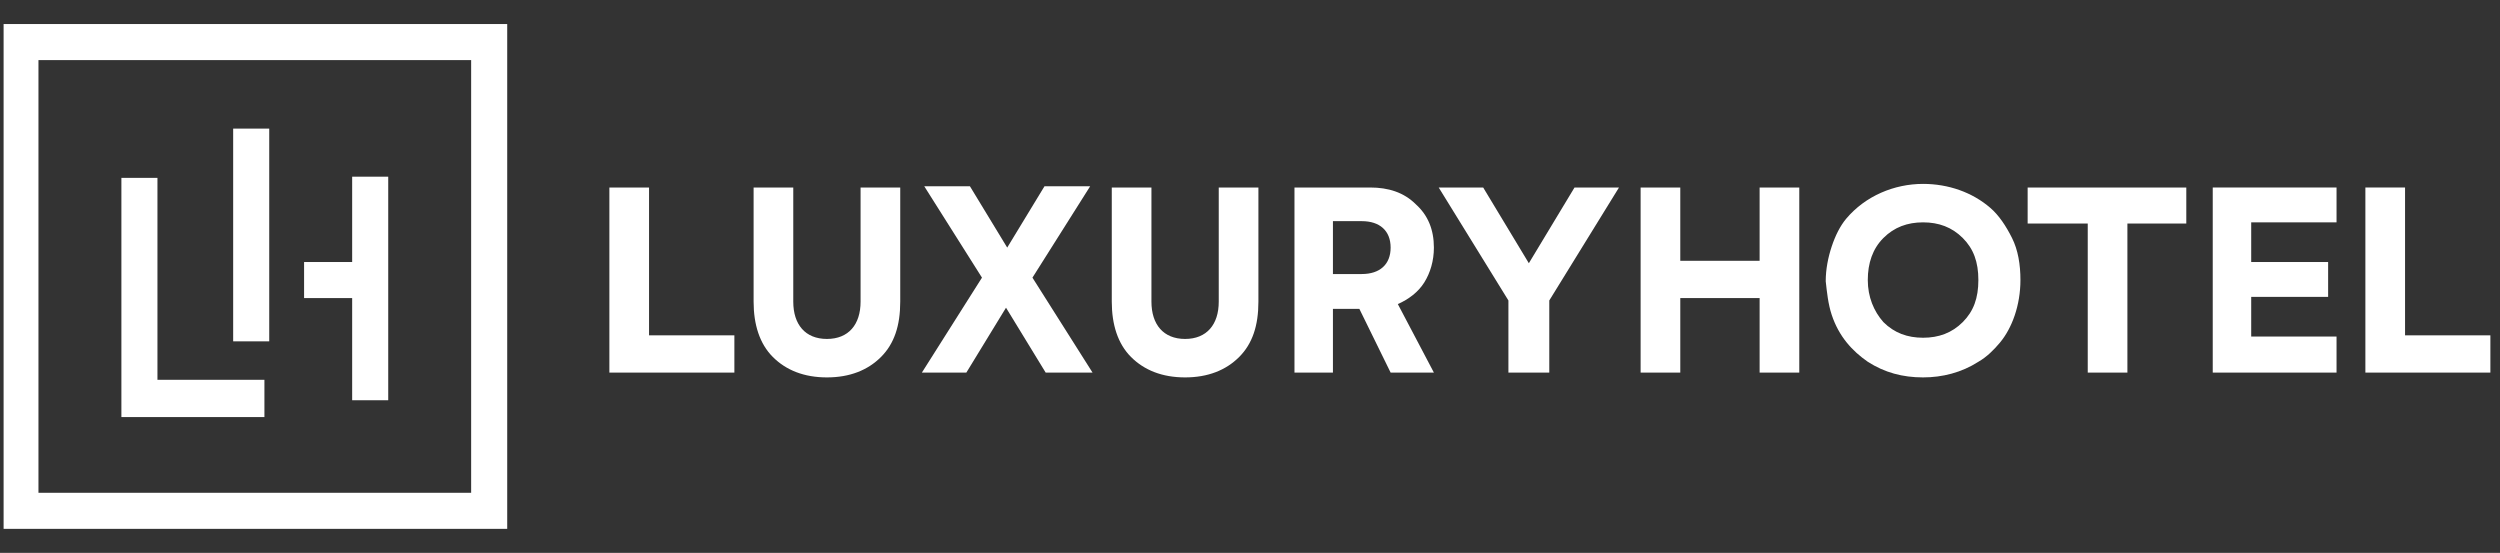 <?xml version="1.0" encoding="utf-8"?>
<!-- Generator: Adobe Illustrator 24.2.1, SVG Export Plug-In . SVG Version: 6.00 Build 0)  -->
<svg version="1.1" id="Layer_1" xmlns="http://www.w3.org/2000/svg" xmlns:xlink="http://www.w3.org/1999/xlink" x="0px" y="0px"
	 viewBox="0 0 208 46" style="enable-background:new 0 0 208 46;" xml:space="preserve">
<rect x="0" y="0" width="208" height="46" fill="#333333" stroke="none"/>
<style type="text/css">
	.st0{fill:#FFFFFF;}
</style>
<g>
	<path class="st0" d="M0.3,2V44h41.9V2H0.3z M39.2,41h-36V5h36V41z"/>
	<path class="st0" d="M22,31.6h-8.9V14.8h-3v19.9H22V31.6z"/>
	<path class="st0" d="M22.4,10.7h-3v17.7h3V10.7z"/>
	<path class="st0" d="M29.3,33.3h3V14.7h-3v7.1h-4v3h4V33.3z"/>
</g>
<path class="st0" d="M61.1,31v-3.1H54V15.6h-3.3V31H61.1z"/>
<path class="st0" d="M62.7,25.1c0,1.9,0.5,3.5,1.6,4.6c1.1,1.1,2.6,1.7,4.5,1.7c1.9,0,3.4-0.6,4.5-1.7c1.1-1.1,1.6-2.6,1.6-4.6v-9.5
	h-3.3v9.5c0,1.9-1,3.1-2.8,3.1C67,28.2,66,27,66,25.1v-9.5h-3.3V25.1z"/>
<path class="st0" d="M80.4,31l3.3-5.4L87,31h3.9l-5-7.9l4.8-7.6h-3.8l-3.1,5.1l-3.1-5.1h-3.8l4.8,7.6l-5,7.9H80.4z"/>
<path class="st0" d="M92.5,25.1c0,1.9,0.5,3.5,1.6,4.6c1.1,1.1,2.6,1.7,4.5,1.7c1.9,0,3.4-0.6,4.5-1.7c1.1-1.1,1.6-2.6,1.6-4.6v-9.5
	h-3.3v9.5c0,1.9-1,3.1-2.8,3.1c-1.8,0-2.8-1.2-2.8-3.1v-9.5h-3.3V25.1z"/>
<path class="st0" d="M110.9,31v-5.3h2.2l2.6,5.3h3.6l-3-5.7c0.9-0.4,1.7-1,2.2-1.8c0.5-0.8,0.8-1.8,0.8-2.9c0-1.5-0.5-2.7-1.5-3.6
	c-1-1-2.3-1.4-3.8-1.4h-6.3V31H110.9z M110.9,18.4h2.4c1.5,0,2.4,0.8,2.4,2.2c0,1.4-0.9,2.2-2.4,2.2h-2.4V18.4z"/>
<path class="st0" d="M125.5,25v6h3.4v-6l5.8-9.4H131l-3.8,6.3l-3.8-6.3h-3.7L125.5,25z"/>
<path class="st0" d="M139.8,31v-6.2h6.6V31h3.3V15.6h-3.3v6.1h-6.6v-6.1h-3.3V31H139.8z"/>
<path class="st0" d="M152.4,26.2c0.6,1.8,1.7,3,3,3.9c1.4,0.9,2.9,1.3,4.6,1.3c1.6,0,3.2-0.4,4.6-1.3c0.7-0.4,1.3-1,1.8-1.6
	c1-1.2,1.7-3.1,1.7-5.2c0-1.3-0.2-2.5-0.7-3.5c-0.5-1-1.1-1.9-1.8-2.5c-1.5-1.3-3.5-2-5.6-2c-2.4,0-4.8,1-6.4,2.9
	c-0.5,0.6-0.9,1.4-1.2,2.3c-0.3,0.9-0.5,1.9-0.5,2.9C152,24.3,152.1,25.3,152.4,26.2z M155.4,23.3c0-1.4,0.4-2.6,1.3-3.5
	c0.9-0.9,2-1.3,3.3-1.3c1.3,0,2.4,0.4,3.3,1.3c0.9,0.9,1.3,2,1.3,3.5c0,1.5-0.4,2.6-1.3,3.5c-0.9,0.9-2,1.3-3.3,1.3
	c-1.3,0-2.4-0.4-3.3-1.3C155.9,25.9,155.4,24.7,155.4,23.3z"/>
<path class="st0" d="M173.7,18.6V31l3.3,0V18.6l4.9,0v-3h-13.2v3H173.7z"/>
<path class="st0" d="M194.4,31v-3h-7.1v-3.3h6.4v-2.9h-6.4v-3.3h7.1v-2.9h-10.3V31H194.4z"/>
<path class="st0" d="M207.2,31v-3.1h-7.1V15.6h-3.3V31H207.2z"/>
</svg>
